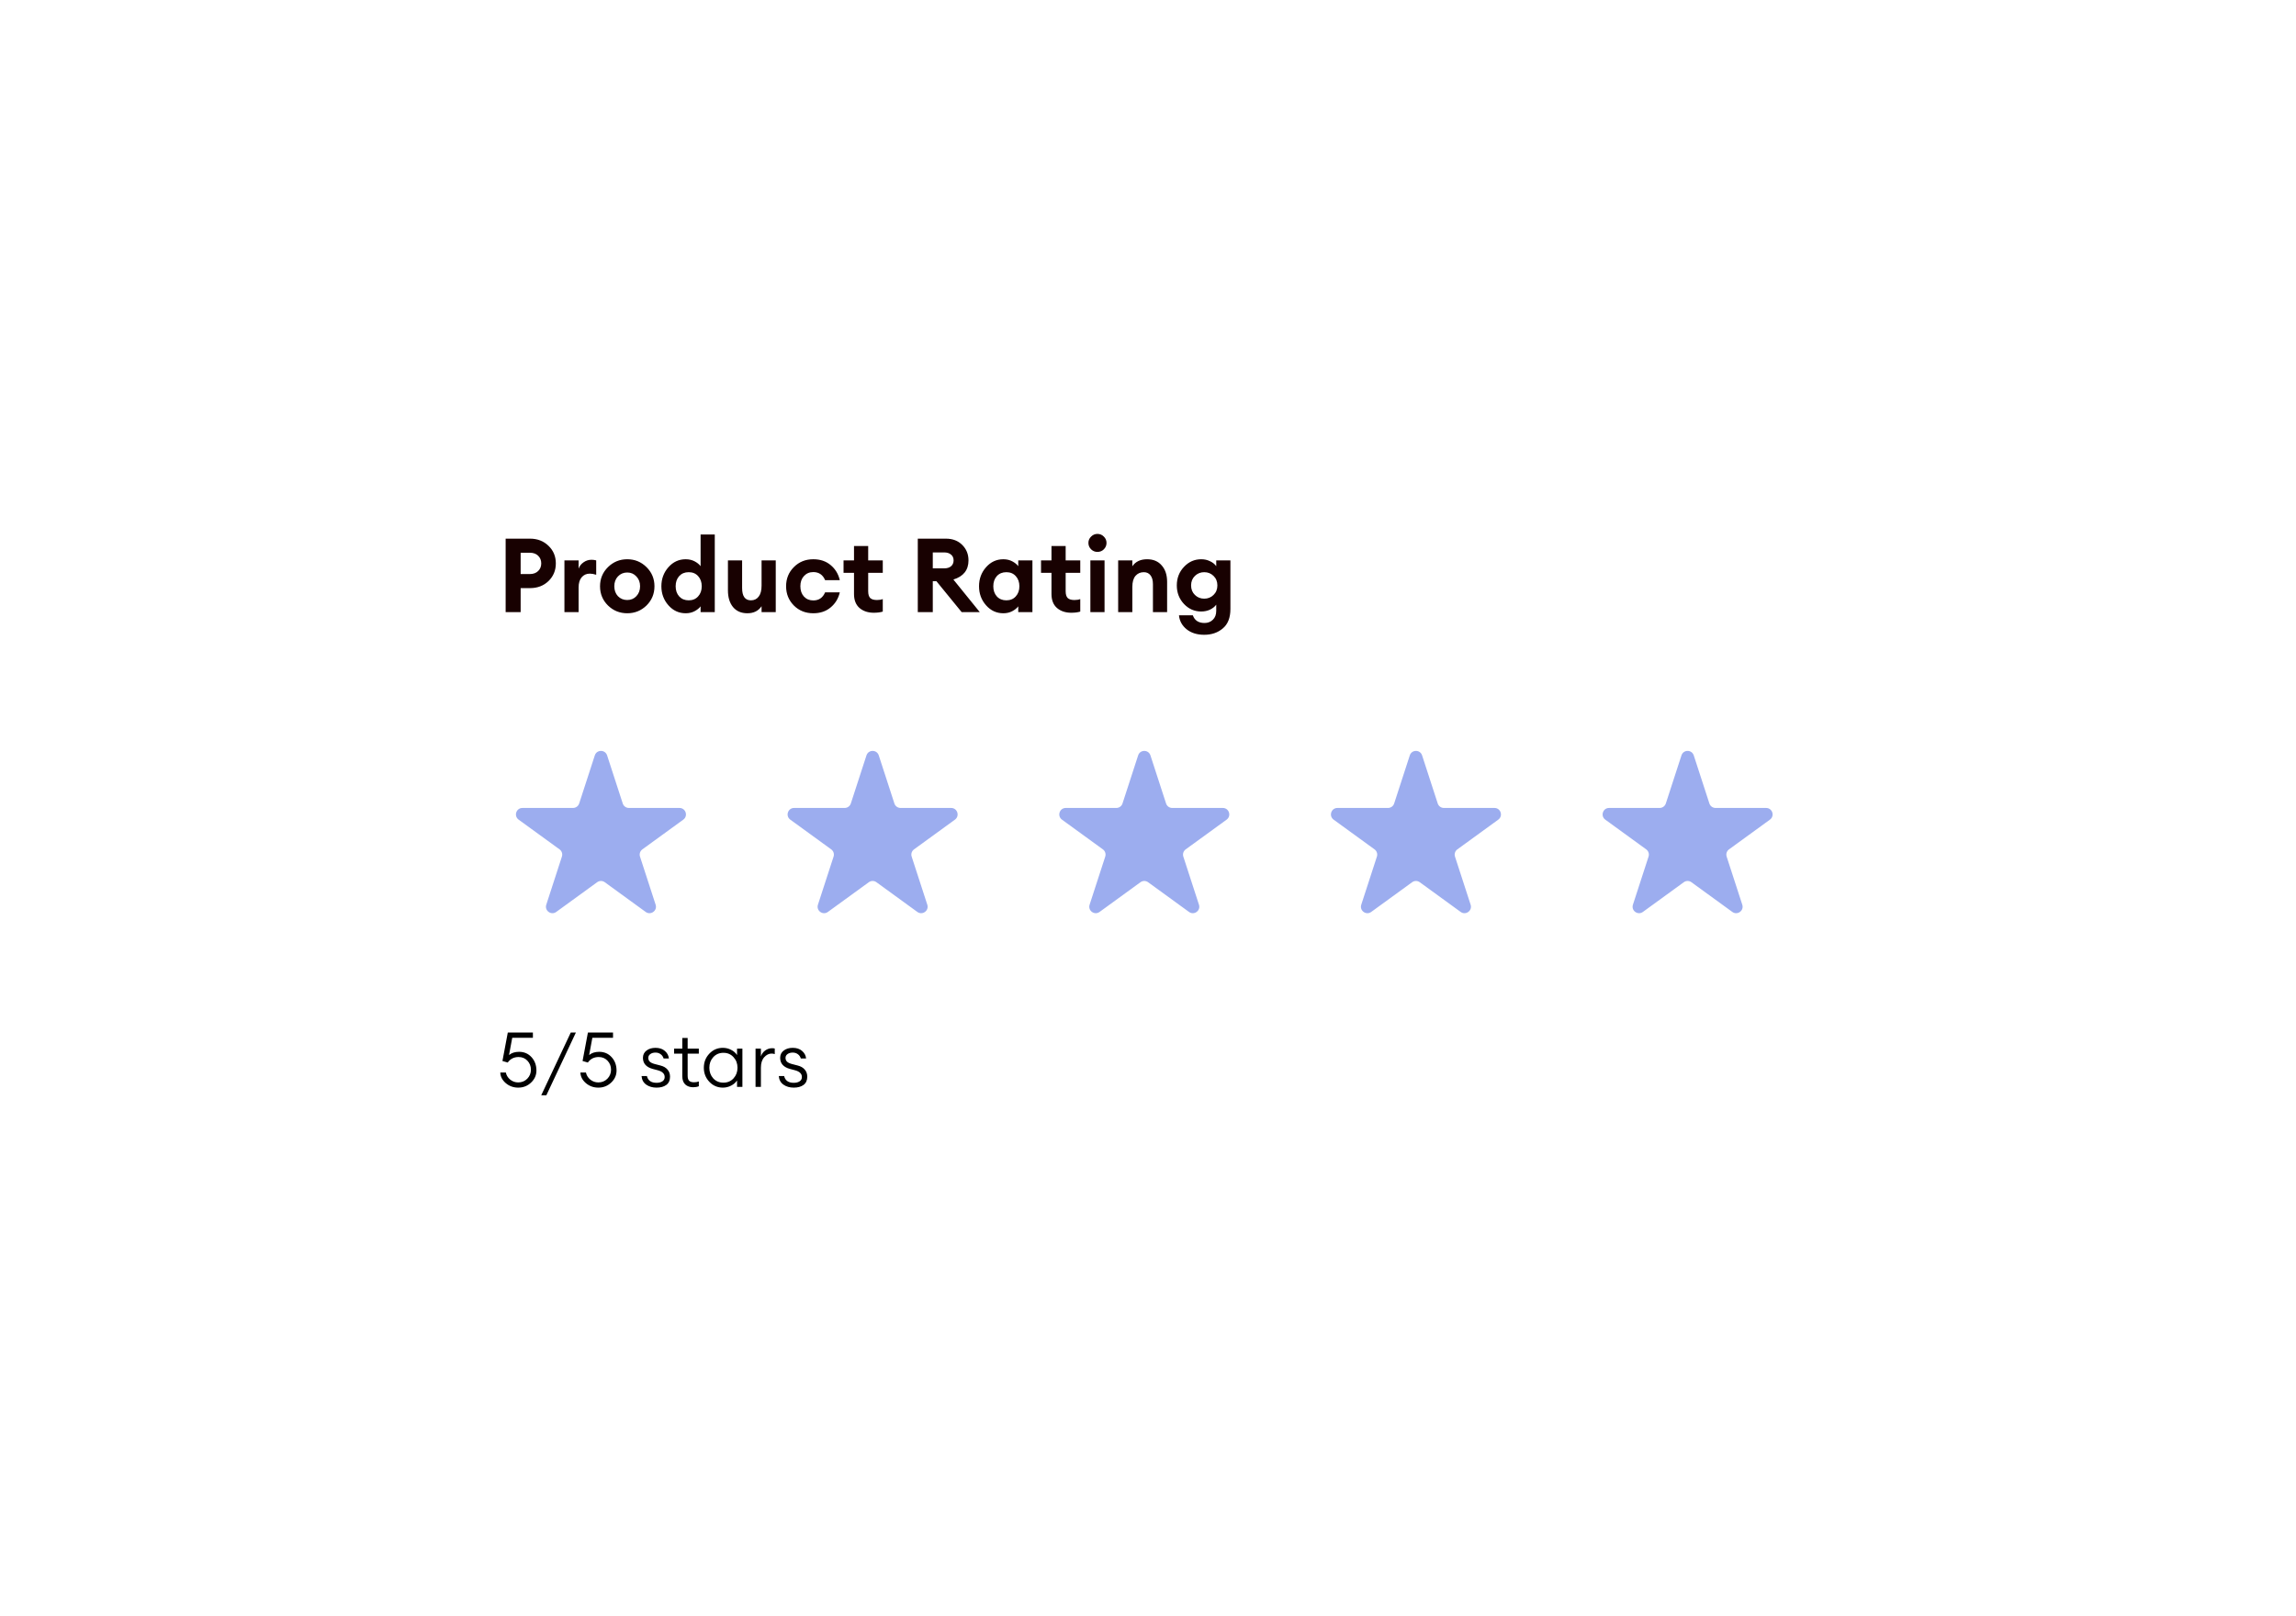 <svg width="240" height="169" viewBox="0 0 240 169" fill="none" xmlns="http://www.w3.org/2000/svg">
<g filter="url(#filter0_d_311_5910)">
<rect x="40" y="34" width="159.223" height="88.636" rx="12.17" fill="white" shape-rendering="crispEdges"/>
<path d="M57.333 51.066C57.845 51.556 58.101 52.169 58.101 52.905C58.101 53.64 57.845 54.257 57.333 54.755C56.821 55.245 56.179 55.49 55.408 55.49H54.423V58H52.855V50.319H55.408C56.179 50.319 56.821 50.568 57.333 51.066ZM56.251 53.705C56.468 53.496 56.576 53.229 56.576 52.905C56.576 52.58 56.468 52.313 56.251 52.104C56.035 51.895 55.747 51.791 55.386 51.791H54.423V54.019H55.386C55.747 54.019 56.035 53.914 56.251 53.705ZM59 58V52.591H60.482V53.456C60.575 53.19 60.745 52.97 60.99 52.797C61.243 52.616 61.52 52.526 61.823 52.526C62.011 52.526 62.176 52.548 62.321 52.591V54.095C62.083 54.015 61.859 53.976 61.65 53.976C61.297 53.976 61.012 54.106 60.795 54.365C60.586 54.618 60.482 54.967 60.482 55.414V58H59ZM67.578 57.308C67.022 57.849 66.352 58.119 65.566 58.119C64.779 58.119 64.109 57.849 63.553 57.308C62.998 56.76 62.721 56.089 62.721 55.295C62.721 54.51 62.998 53.842 63.553 53.294C64.109 52.746 64.779 52.472 65.566 52.472C66.352 52.472 67.022 52.746 67.578 53.294C68.133 53.842 68.411 54.51 68.411 55.295C68.411 56.089 68.133 56.76 67.578 57.308ZM65.566 56.734C65.948 56.734 66.265 56.601 66.518 56.334C66.777 56.06 66.907 55.714 66.907 55.295C66.907 54.877 66.777 54.535 66.518 54.268C66.265 53.994 65.948 53.857 65.566 53.857C65.176 53.857 64.852 53.994 64.592 54.268C64.34 54.535 64.213 54.877 64.213 55.295C64.213 55.714 64.34 56.06 64.592 56.334C64.852 56.601 65.176 56.734 65.566 56.734ZM71.675 58.119C70.962 58.119 70.359 57.841 69.869 57.286C69.379 56.731 69.133 56.067 69.133 55.295C69.133 54.524 69.379 53.86 69.869 53.305C70.359 52.75 70.962 52.472 71.675 52.472C72.022 52.472 72.332 52.544 72.606 52.688C72.88 52.833 73.089 53.002 73.233 53.197V49.887H74.715V58H73.233V57.394C73.089 57.589 72.88 57.758 72.606 57.903C72.332 58.047 72.022 58.119 71.675 58.119ZM70.994 56.356C71.246 56.63 71.578 56.767 71.989 56.767C72.4 56.767 72.728 56.63 72.974 56.356C73.226 56.082 73.352 55.728 73.352 55.295C73.352 54.863 73.226 54.51 72.974 54.235C72.728 53.961 72.4 53.824 71.989 53.824C71.578 53.824 71.246 53.961 70.994 54.235C70.749 54.51 70.626 54.863 70.626 55.295C70.626 55.728 70.749 56.082 70.994 56.356ZM78.125 58.119C77.483 58.119 76.982 57.903 76.621 57.47C76.268 57.037 76.091 56.457 76.091 55.728V52.591H77.573V55.479C77.573 56.338 77.88 56.767 78.493 56.767C78.839 56.767 79.109 56.637 79.304 56.377C79.506 56.118 79.607 55.736 79.607 55.231V52.591H81.089V58H79.607V57.383C79.275 57.874 78.781 58.119 78.125 58.119ZM85.015 58.119C84.2 58.119 83.522 57.849 82.981 57.308C82.44 56.76 82.17 56.089 82.17 55.295C82.17 54.502 82.44 53.835 82.981 53.294C83.522 52.746 84.2 52.472 85.015 52.472C85.736 52.472 86.338 52.674 86.821 53.078C87.312 53.482 87.633 54.008 87.784 54.657H86.248C86.01 54.095 85.599 53.813 85.015 53.813C84.618 53.813 84.293 53.95 84.041 54.225C83.789 54.491 83.662 54.848 83.662 55.295C83.662 55.743 83.789 56.103 84.041 56.377C84.293 56.644 84.618 56.778 85.015 56.778C85.599 56.778 86.01 56.496 86.248 55.934H87.784C87.633 56.583 87.312 57.109 86.821 57.513C86.338 57.917 85.736 58.119 85.015 58.119ZM91.335 58.065C90.729 58.065 90.231 57.899 89.842 57.567C89.46 57.228 89.269 56.742 89.269 56.107V53.889H88.176V52.591H89.269V51.087H90.751V52.591H92.276V53.889H90.751V55.815C90.751 56.147 90.823 56.385 90.967 56.529C91.111 56.666 91.346 56.734 91.67 56.734C91.901 56.734 92.103 56.702 92.276 56.637V57.946C92.016 58.025 91.703 58.065 91.335 58.065ZM95.936 58V50.319H98.878C99.578 50.319 100.144 50.536 100.577 50.968C101.016 51.401 101.236 51.942 101.236 52.591C101.236 53.601 100.71 54.268 99.657 54.592L102.416 58H100.522L97.883 54.766H97.504V58H95.936ZM97.504 53.424H98.694C98.997 53.424 99.235 53.352 99.408 53.208C99.588 53.056 99.679 52.851 99.679 52.591C99.679 52.331 99.588 52.13 99.408 51.985C99.235 51.834 98.997 51.758 98.694 51.758H97.504V53.424ZM104.879 58.119C104.165 58.119 103.563 57.841 103.072 57.286C102.582 56.731 102.337 56.067 102.337 55.295C102.337 54.524 102.582 53.86 103.072 53.305C103.563 52.75 104.165 52.472 104.879 52.472C105.225 52.472 105.535 52.544 105.809 52.688C106.083 52.833 106.293 53.002 106.437 53.197V52.591H107.919V58H106.437V57.394C106.293 57.589 106.083 57.758 105.809 57.903C105.535 58.047 105.225 58.119 104.879 58.119ZM104.197 56.356C104.45 56.63 104.782 56.767 105.193 56.767C105.604 56.767 105.932 56.63 106.177 56.356C106.43 56.082 106.556 55.728 106.556 55.295C106.556 54.863 106.43 54.51 106.177 54.235C105.932 53.961 105.604 53.824 105.193 53.824C104.782 53.824 104.45 53.961 104.197 54.235C103.952 54.51 103.83 54.863 103.83 55.295C103.83 55.728 103.952 56.082 104.197 56.356ZM111.978 58.065C111.372 58.065 110.874 57.899 110.485 57.567C110.102 57.228 109.911 56.742 109.911 56.107V53.889H108.819V52.591H109.911V51.087H111.393V52.591H112.919V53.889H111.393V55.815C111.393 56.147 111.465 56.385 111.61 56.529C111.754 56.666 111.988 56.734 112.313 56.734C112.544 56.734 112.746 56.702 112.919 56.637V57.946C112.659 58.025 112.345 58.065 111.978 58.065ZM114.712 51.704C114.459 51.704 114.239 51.614 114.052 51.434C113.864 51.246 113.771 51.023 113.771 50.763C113.771 50.503 113.864 50.283 114.052 50.103C114.239 49.916 114.459 49.822 114.712 49.822C114.979 49.822 115.202 49.916 115.383 50.103C115.57 50.283 115.664 50.503 115.664 50.763C115.664 51.023 115.57 51.246 115.383 51.434C115.202 51.614 114.979 51.704 114.712 51.704ZM113.976 58V52.591H115.458V58H113.976ZM116.881 58V52.591H118.363V53.208C118.695 52.717 119.211 52.472 119.91 52.472C120.559 52.472 121.068 52.688 121.436 53.121C121.811 53.547 121.998 54.116 121.998 54.83V58H120.516V55.079C120.516 54.682 120.433 54.376 120.267 54.16C120.101 53.936 119.867 53.824 119.564 53.824C119.204 53.824 118.912 53.954 118.688 54.214C118.472 54.473 118.363 54.856 118.363 55.361V58H116.881ZM125.878 60.369C125.128 60.369 124.515 60.178 124.039 59.796C123.563 59.413 123.296 58.927 123.238 58.335H124.688C124.875 58.869 125.283 59.136 125.91 59.136C126.256 59.136 126.545 59.024 126.776 58.8C127.014 58.577 127.133 58.263 127.133 57.859V57.221C126.981 57.43 126.765 57.603 126.484 57.74C126.202 57.87 125.896 57.935 125.564 57.935C124.857 57.935 124.255 57.672 123.758 57.145C123.26 56.612 123.011 55.966 123.011 55.209C123.011 54.444 123.26 53.799 123.758 53.273C124.255 52.739 124.857 52.472 125.564 52.472C125.903 52.472 126.21 52.541 126.484 52.678C126.765 52.807 126.981 52.98 127.133 53.197V52.591H128.615V57.665C128.615 58.581 128.351 59.258 127.825 59.698C127.306 60.145 126.657 60.369 125.878 60.369ZM124.904 56.204C125.171 56.464 125.496 56.594 125.878 56.594C126.26 56.594 126.585 56.464 126.851 56.204C127.118 55.945 127.252 55.613 127.252 55.209C127.252 54.805 127.118 54.473 126.851 54.214C126.585 53.954 126.26 53.824 125.878 53.824C125.496 53.824 125.171 53.954 124.904 54.214C124.637 54.473 124.504 54.805 124.504 55.209C124.504 55.613 124.637 55.945 124.904 56.204Z" fill="#180101"/>
<path d="M62.175 72.979C62.377 72.356 63.258 72.356 63.461 72.979L65.095 78.008C65.185 78.286 65.445 78.475 65.738 78.475H71.025C71.68 78.475 71.953 79.313 71.423 79.698L67.145 82.806C66.908 82.978 66.809 83.283 66.899 83.562L68.533 88.591C68.736 89.213 68.023 89.731 67.493 89.347L63.215 86.239C62.978 86.066 62.657 86.066 62.42 86.239L58.143 89.347C57.613 89.731 56.9 89.213 57.102 88.591L58.736 83.562C58.827 83.283 58.728 82.978 58.491 82.806L54.213 79.698C53.683 79.313 53.955 78.475 54.61 78.475H59.898C60.191 78.475 60.45 78.286 60.541 78.008L62.175 72.979Z" fill="#9CADEF"/>
<path d="M90.571 72.979C90.774 72.356 91.655 72.356 91.857 72.979L93.491 78.008C93.582 78.286 93.841 78.475 94.134 78.475H99.422C100.077 78.475 100.349 79.313 99.819 79.698L95.541 82.806C95.305 82.978 95.205 83.283 95.296 83.562L96.93 88.591C97.132 89.213 96.419 89.731 95.889 89.347L91.612 86.239C91.375 86.066 91.054 86.066 90.817 86.239L86.539 89.347C86.009 89.731 85.296 89.213 85.499 88.591L87.133 83.562C87.223 83.283 87.124 82.978 86.887 82.806L82.609 79.698C82.079 79.313 82.352 78.475 83.007 78.475H88.294C88.587 78.475 88.847 78.286 88.937 78.008L90.571 72.979Z" fill="#9CADEF"/>
<path d="M118.969 72.979C119.171 72.356 120.052 72.356 120.255 72.979L121.889 78.008C121.979 78.286 122.239 78.475 122.532 78.475H127.819C128.474 78.475 128.747 79.313 128.217 79.698L123.939 82.806C123.702 82.978 123.603 83.283 123.693 83.562L125.327 88.591C125.53 89.213 124.817 89.731 124.287 89.347L120.009 86.239C119.772 86.066 119.451 86.066 119.214 86.239L114.937 89.347C114.407 89.731 113.694 89.213 113.896 88.591L115.53 83.562C115.621 83.283 115.522 82.978 115.285 82.806L111.007 79.698C110.477 79.313 110.749 78.475 111.404 78.475H116.692C116.985 78.475 117.244 78.286 117.335 78.008L118.969 72.979Z" fill="#9CADEF"/>
<path d="M147.365 72.979C147.568 72.356 148.449 72.356 148.651 72.979L150.285 78.008C150.376 78.286 150.635 78.475 150.928 78.475H156.216C156.871 78.475 157.143 79.313 156.613 79.698L152.335 82.806C152.098 82.978 151.999 83.283 152.09 83.562L153.724 88.591C153.926 89.213 153.213 89.731 152.683 89.347L148.406 86.239C148.169 86.066 147.848 86.066 147.611 86.239L143.333 89.347C142.803 89.731 142.09 89.213 142.293 88.591L143.927 83.562C144.017 83.283 143.918 82.978 143.681 82.806L139.403 79.698C138.873 79.313 139.146 78.475 139.801 78.475H145.088C145.381 78.475 145.641 78.286 145.731 78.008L147.365 72.979Z" fill="#9CADEF"/>
<path d="M175.762 72.979C175.964 72.356 176.845 72.356 177.048 72.979L178.682 78.008C178.772 78.286 179.032 78.475 179.325 78.475H184.612C185.267 78.475 185.54 79.313 185.01 79.698L180.732 82.806C180.495 82.978 180.396 83.283 180.486 83.562L182.12 88.591C182.323 89.213 181.61 89.731 181.08 89.347L176.802 86.239C176.565 86.066 176.244 86.066 176.007 86.239L171.73 89.347C171.2 89.731 170.487 89.213 170.689 88.591L172.323 83.562C172.414 83.283 172.314 82.978 172.078 82.806L167.8 79.698C167.27 79.313 167.542 78.475 168.197 78.475H173.485C173.778 78.475 174.037 78.286 174.128 78.008L175.762 72.979Z" fill="#9CADEF"/>
<path d="M54.168 107.716C53.667 107.716 53.232 107.558 52.864 107.244C52.496 106.924 52.307 106.553 52.296 106.132H52.872C52.936 106.43 53.088 106.678 53.328 106.876C53.573 107.073 53.853 107.172 54.168 107.172C54.541 107.172 54.856 107.044 55.112 106.788C55.368 106.526 55.496 106.212 55.496 105.844C55.496 105.47 55.373 105.156 55.128 104.9C54.888 104.644 54.581 104.516 54.208 104.516C53.723 104.516 53.344 104.708 53.072 105.092L52.52 104.932L53.08 101.956H55.704V102.508H53.544L53.208 104.308C53.48 104.084 53.829 103.972 54.256 103.972C54.784 103.972 55.219 104.158 55.56 104.532C55.901 104.905 56.072 105.372 56.072 105.932C56.072 106.417 55.885 106.836 55.512 107.188C55.144 107.54 54.696 107.716 54.168 107.716ZM56.574 108.516L59.662 101.956H60.198L57.11 108.516H56.574ZM62.543 107.716C62.042 107.716 61.607 107.558 61.239 107.244C60.871 106.924 60.682 106.553 60.671 106.132H61.247C61.311 106.43 61.463 106.678 61.703 106.876C61.948 107.073 62.228 107.172 62.543 107.172C62.916 107.172 63.231 107.044 63.487 106.788C63.743 106.526 63.871 106.212 63.871 105.844C63.871 105.47 63.748 105.156 63.503 104.9C63.263 104.644 62.956 104.516 62.583 104.516C62.098 104.516 61.719 104.708 61.447 105.092L60.895 104.932L61.455 101.956H64.079V102.508H61.919L61.583 104.308C61.855 104.084 62.204 103.972 62.631 103.972C63.159 103.972 63.594 104.158 63.935 104.532C64.276 104.905 64.447 105.372 64.447 105.932C64.447 106.417 64.26 106.836 63.887 107.188C63.519 107.54 63.071 107.716 62.543 107.716ZM68.63 107.716C68.204 107.716 67.844 107.612 67.55 107.404C67.257 107.196 67.094 106.897 67.062 106.508H67.622C67.734 106.977 68.07 107.212 68.63 107.212C68.876 107.212 69.078 107.161 69.238 107.06C69.398 106.953 69.478 106.804 69.478 106.612C69.478 106.436 69.42 106.292 69.302 106.18C69.19 106.062 69.009 105.969 68.758 105.9L68.238 105.764C67.55 105.577 67.206 105.19 67.206 104.604C67.206 104.284 67.329 104.03 67.574 103.844C67.82 103.652 68.134 103.556 68.518 103.556C68.924 103.556 69.249 103.662 69.494 103.876C69.745 104.089 69.886 104.353 69.918 104.668H69.366C69.308 104.476 69.204 104.326 69.054 104.22C68.905 104.108 68.726 104.052 68.518 104.052C68.305 104.052 68.126 104.102 67.982 104.204C67.838 104.305 67.766 104.438 67.766 104.604C67.766 104.764 67.817 104.894 67.918 104.996C68.02 105.097 68.188 105.18 68.422 105.244L69.038 105.404C69.358 105.484 69.604 105.625 69.774 105.828C69.95 106.025 70.038 106.273 70.038 106.572C70.038 106.956 69.908 107.244 69.646 107.436C69.39 107.622 69.052 107.716 68.63 107.716ZM72.456 107.676C72.12 107.676 71.845 107.58 71.632 107.388C71.424 107.19 71.32 106.902 71.32 106.524V104.164H70.464V103.636H71.32V102.524H71.88V103.636H73.048V104.164H71.88V106.476C71.88 106.721 71.933 106.897 72.04 107.004C72.152 107.105 72.32 107.156 72.544 107.156C72.747 107.156 72.915 107.126 73.048 107.068V107.572C72.872 107.641 72.675 107.676 72.456 107.676ZM75.563 107.716C75.003 107.716 74.531 107.513 74.147 107.108C73.763 106.702 73.571 106.212 73.571 105.636C73.571 105.06 73.763 104.569 74.147 104.164C74.531 103.758 75.003 103.556 75.563 103.556C75.867 103.556 76.152 103.625 76.419 103.764C76.691 103.902 76.899 104.084 77.043 104.308V103.636H77.603V107.636H77.043V106.964C76.899 107.188 76.691 107.369 76.419 107.508C76.152 107.646 75.867 107.716 75.563 107.716ZM74.555 106.748C74.832 107.046 75.187 107.196 75.619 107.196C76.051 107.196 76.403 107.046 76.675 106.748C76.952 106.444 77.091 106.073 77.091 105.636C77.091 105.198 76.952 104.83 76.675 104.532C76.403 104.228 76.051 104.076 75.619 104.076C75.187 104.076 74.832 104.228 74.555 104.532C74.283 104.83 74.147 105.198 74.147 105.636C74.147 106.073 74.283 106.444 74.555 106.748ZM78.977 107.636V103.636H79.537V104.46C79.622 104.193 79.774 103.982 79.993 103.828C80.212 103.673 80.446 103.596 80.697 103.596C80.809 103.596 80.905 103.606 80.985 103.628V104.212C80.889 104.174 80.777 104.156 80.649 104.156C80.366 104.156 80.11 104.284 79.881 104.54C79.652 104.796 79.537 105.158 79.537 105.628V107.636H78.977ZM82.974 107.716C82.547 107.716 82.188 107.612 81.894 107.404C81.601 107.196 81.438 106.897 81.406 106.508H81.966C82.078 106.977 82.414 107.212 82.974 107.212C83.219 107.212 83.422 107.161 83.582 107.06C83.742 106.953 83.822 106.804 83.822 106.612C83.822 106.436 83.763 106.292 83.646 106.18C83.534 106.062 83.353 105.969 83.102 105.9L82.582 105.764C81.894 105.577 81.55 105.19 81.55 104.604C81.55 104.284 81.673 104.03 81.918 103.844C82.163 103.652 82.478 103.556 82.862 103.556C83.267 103.556 83.593 103.662 83.838 103.876C84.089 104.089 84.23 104.353 84.262 104.668H83.71C83.651 104.476 83.547 104.326 83.398 104.22C83.249 104.108 83.07 104.052 82.862 104.052C82.649 104.052 82.47 104.102 82.326 104.204C82.182 104.305 82.11 104.438 82.11 104.604C82.11 104.764 82.161 104.894 82.262 104.996C82.364 105.097 82.531 105.18 82.766 105.244L83.382 105.404C83.702 105.484 83.948 105.625 84.118 105.828C84.294 106.025 84.382 106.273 84.382 106.572C84.382 106.956 84.251 107.244 83.99 107.436C83.734 107.622 83.395 107.716 82.974 107.716Z" fill="black"/>
</g>
<defs>
<filter id="filter0_d_311_5910" x="0" y="0" width="239.223" height="168.636" filterUnits="userSpaceOnUse" color-interpolation-filters="sRGB">
<feFlood flood-opacity="0" result="BackgroundImageFix"/>
<feColorMatrix in="SourceAlpha" type="matrix" values="0 0 0 0 0 0 0 0 0 0 0 0 0 0 0 0 0 0 127 0" result="hardAlpha"/>
<feOffset dy="6"/>
<feGaussianBlur stdDeviation="20"/>
<feComposite in2="hardAlpha" operator="out"/>
<feColorMatrix type="matrix" values="0 0 0 0 0 0 0 0 0 0 0 0 0 0 0 0 0 0 0.11 0"/>
<feBlend mode="normal" in2="BackgroundImageFix" result="effect1_dropShadow_311_5910"/>
<feBlend mode="normal" in="SourceGraphic" in2="effect1_dropShadow_311_5910" result="shape"/>
</filter>
</defs>
</svg>
